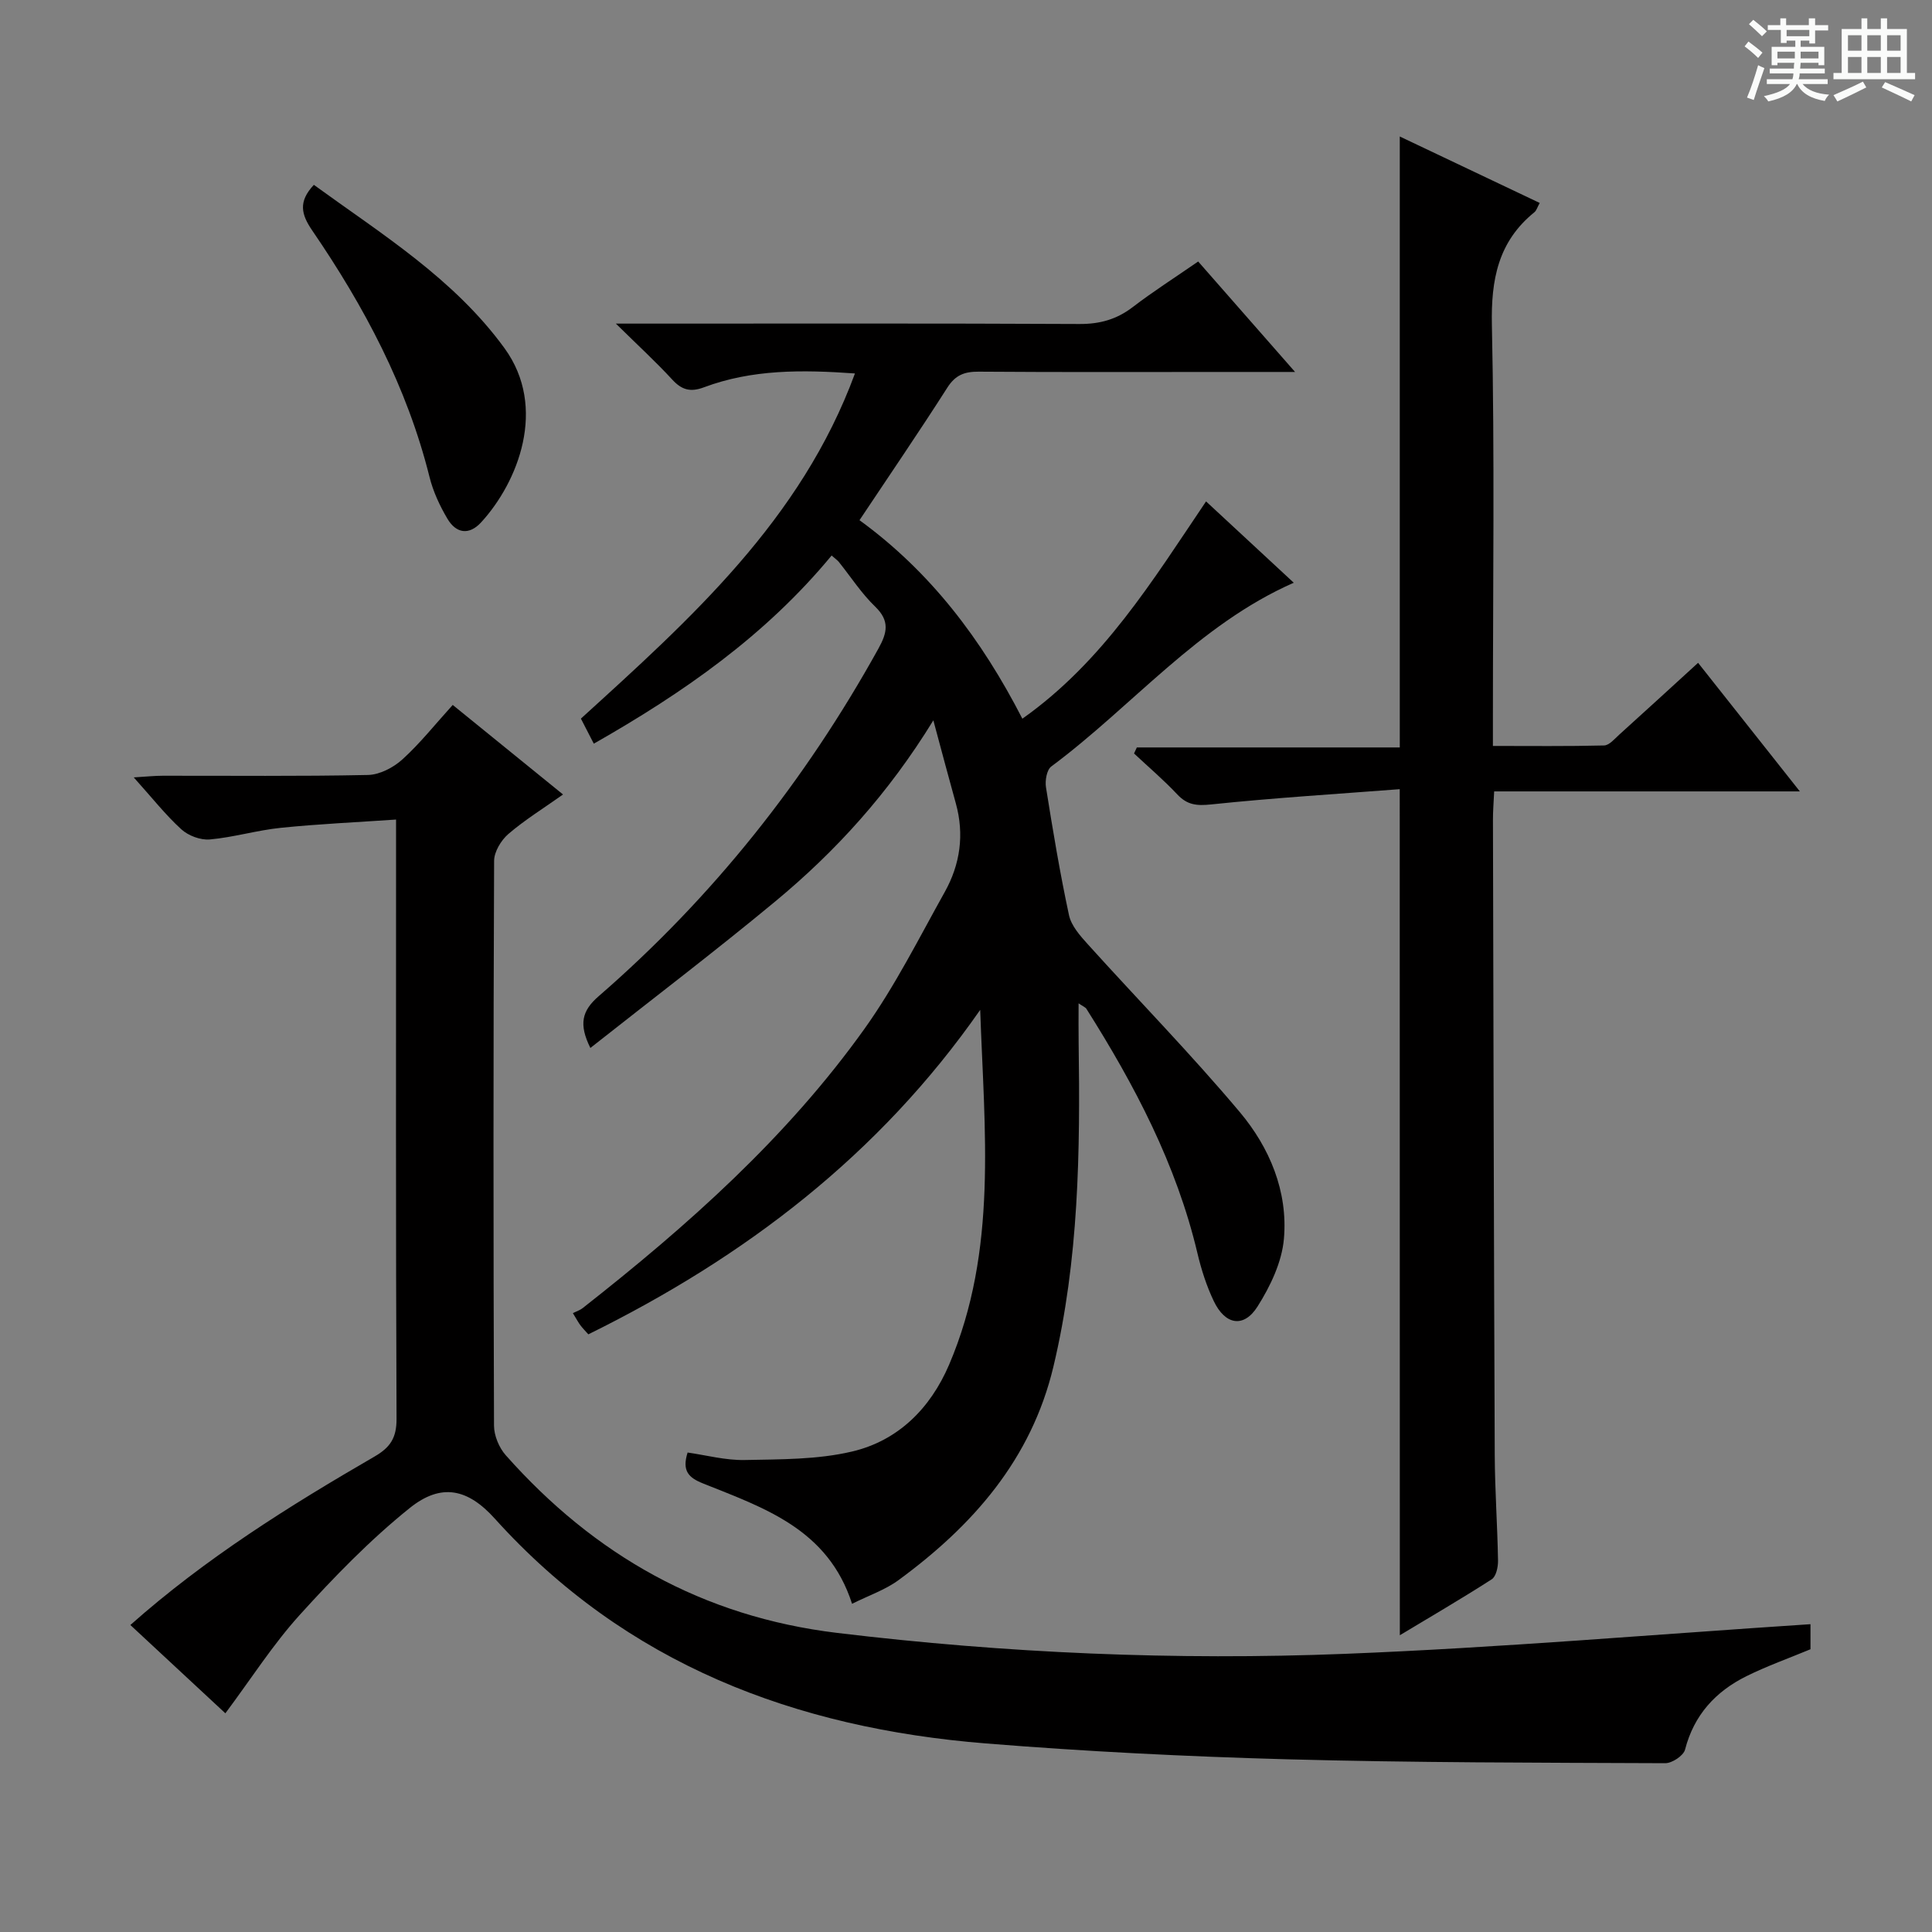 <svg enable-background="new 0 0 400 400" viewBox="0 0 400 400" xmlns="http://www.w3.org/2000/svg"><rect x="0" y="0" width="400" height="400" fill="#808080" stroke="none"/><path d="m361.2 9.6.8-1c.9.7 1.9 1.4 2.9 2.3l-.9 1.1c-1-1-2-1.8-2.8-2.4zm.5 10.6c.9-2.1 1.6-4.3 2.3-6.7.4.2.8.4 1.3.6-.7 2.1-1.5 4.3-2.2 6.6zm.4-15.2.9-.9c1 .8 2 1.6 2.8 2.4l-1 1c-.9-.9-1.8-1.7-2.7-2.5zm12.5-1.2h1.2v1.4h2.7v1.1h-2.7v2.7h-1.2v-.6h-1.8v1.3h4.9v3.8h-1.2v-.5h-3.7c0 .4-.1.9-.1 1.2h5.1v1h-5.2c0 .5-.1.9-.2 1.2h6v1h-5.2c1.1 1.3 2.9 2 5.5 2.2-.4.4-.7.8-.9 1.3-2.9-.5-4.8-1.6-5.7-3.5h-.1c-.8 1.7-2.7 2.9-5.9 3.6-.2-.4-.6-.8-.9-1.1 2.8-.6 4.6-1.4 5.4-2.5h-4.8v-1h5.3c.1-.3.2-.7.2-1.2h-4.9v-1h5c0-.4 0-.8.1-1.2h-3.5v.5h-1.2v-3.8h4.9v-1.3h-1.8v.5h-1.2v-2.7h-2.7v-1h2.6v-1.4h1.2v1.4h4.7v-1.4zm-6.6 8.3h3.6c0-.4 0-.9 0-1.4h-3.6zm1.9-4.6h4.7v-1.3h-4.7zm6.6 3.2h-3.7v1.4h3.7z" fill="#fafbfa"/><path d="m385.3 3.8h1.3v2.2h2.8v-2.2h1.3v2.2h4.1v9.1h1.7v1.3h-16.9v-1.3h1.7v-9.1h4.1v-2.2zm.4 13.1.7 1.2c-1.8.9-3.8 1.9-6 2.9-.2-.4-.5-.8-.8-1.3 2.3-1 4.3-1.9 6.1-2.8zm-3.1-6.4h2.8v-3.2h-2.8zm0 4.6h2.8v-3.3h-2.8zm4-4.6h2.8v-3.2h-2.8zm0 4.6h2.8v-3.3h-2.8zm3.7 1.9c2.1.9 4.1 1.8 6.1 2.7l-.7 1.3c-2.2-1.1-4.2-2-6.1-2.9zm3.2-9.7h-2.8v3.2h2.8zm-2.8 7.8h2.8v-3.3h-2.8z" fill="#fafbfa"/><g fill="#010000"><path d="m172.18 115.01c-13.72 16.6-30.68 28.4-49.24 38.96-.95-1.85-1.76-3.42-2.67-5.19 22.71-20.66 45.57-41.11 56.74-71.46-10.94-.78-21.29-.87-31.27 2.87-2.75 1.03-4.56.57-6.53-1.57-3.37-3.66-7.04-7.03-11.7-11.62h6.48c29.83 0 59.67-.07 89.5.08 4.23.02 7.7-.95 11.03-3.5 4.2-3.22 8.69-6.08 13.55-9.44 6.55 7.46 12.92 14.73 20.06 22.87-5.3 0-9.41 0-13.51 0-17.33 0-34.67.07-52-.06-2.95-.02-4.83.7-6.5 3.33-5.82 9.12-11.93 18.05-18.17 27.42 14.65 10.66 25.24 24.58 33.72 41.1 16.7-11.81 26.93-28.54 38.03-44.99 6.31 5.85 12.5 11.6 18.16 16.84-19.79 8.71-33.4 25.55-50.2 38.04-.95.7-1.32 2.94-1.1 4.32 1.41 8.85 2.88 17.7 4.76 26.45.47 2.2 2.29 4.26 3.89 6.03 10.47 11.6 21.42 22.79 31.47 34.75 6.18 7.35 10 16.44 9.14 26.25-.42 4.82-2.81 9.82-5.46 14.01-2.85 4.51-6.71 3.83-9.07-1.14-1.49-3.12-2.57-6.5-3.37-9.88-4.35-18.38-12.99-34.79-22.98-50.6-.22-.35-.72-.52-1.63-1.15 0 3.04-.03 5.61.01 8.19.33 22.49.05 44.9-5.21 66.98-4.58 19.25-16.68 32.95-32.07 44.24-2.75 2.02-6.13 3.16-9.63 4.91-4.98-15.51-18.26-19.86-30.86-24.92-2.99-1.2-4.39-2.59-3.19-6.4 3.82.54 7.84 1.63 11.83 1.55 7.42-.15 15.04-.07 22.19-1.75 9.55-2.24 16.24-8.92 20.12-17.98 10.13-23.7 7.28-48.56 6.44-73.47-20.89 29.99-48.67 51.19-81.13 67.18-.6-.68-1.16-1.23-1.63-1.86-.4-.52-.71-1.12-1.57-2.53.58-.3 1.41-.56 2.05-1.06 21.68-17.02 42.23-35.27 58.34-57.83 6.33-8.87 11.27-18.76 16.61-28.32 3.18-5.7 4.07-11.87 2.29-18.31-1.46-5.24-2.85-10.5-4.66-17.21-9.32 15.18-20.23 27.13-32.74 37.5-12.39 10.27-25.2 20.01-38.27 30.33-2.43-4.91-1.77-7.69 1.7-10.7 23.63-20.5 42.79-44.63 57.94-71.99 1.84-3.32 2.37-5.75-.69-8.7-2.85-2.75-5.05-6.18-7.55-9.29-.32-.36-.75-.65-1.45-1.28z"/><path d="m46.66 354.72c-6.68-6.2-13.11-12.19-19.67-18.28 15.53-13.79 32.86-24.63 50.57-34.89 3.26-1.89 4.55-3.87 4.54-7.78-.17-39.31-.1-78.63-.1-117.95 0-1.66 0-3.31 0-6.14-8.15.56-16.02.91-23.85 1.71-4.93.5-9.77 1.97-14.71 2.41-1.93.17-4.46-.78-5.91-2.11-3.28-2.99-6.06-6.54-9.84-10.74 2.64-.16 4.32-.34 6.01-.34 14.16-.02 28.33.14 42.48-.16 2.43-.05 5.28-1.54 7.14-3.23 3.67-3.33 6.78-7.27 10.41-11.27 7.62 6.19 15.07 12.23 22.84 18.54-4.11 2.91-7.95 5.28-11.32 8.18-1.5 1.29-2.94 3.67-2.95 5.56-.17 38.98-.16 77.97-.02 116.95.01 2.06 1.05 4.55 2.43 6.11 18.34 20.67 40.77 33.43 68.64 36.79 34.95 4.21 70 5.71 105.1 4.33 32.12-1.27 64.18-4.03 96.39-6.14v5.19c-4.49 1.87-9.01 3.47-13.27 5.58-6.38 3.17-10.85 8.02-12.7 15.2-.32 1.25-2.68 2.82-4.1 2.81-26.14-.11-52.28-.1-78.41-.81-20.77-.57-41.54-1.61-62.25-3.28-39.44-3.17-74.48-16.38-101.68-46.56-5.55-6.16-11.05-7.44-17.6-2.18-8.23 6.61-15.69 14.31-22.8 22.16-5.53 6.11-10.02 13.17-15.37 20.34z"/><path d="m289.8 163.39c-13.01 1-26.06 1.8-39.05 3.16-2.99.31-4.94.12-7-2.07-2.81-2.99-5.96-5.67-8.96-8.48.19-.42.38-.84.58-1.25h54.44c0-42.53 0-84.39 0-126.49 9.35 4.44 19.04 9.05 28.97 13.76-.49.87-.66 1.56-1.1 1.92-7.51 6.09-9 13.95-8.8 23.37.58 26.98.21 53.98.21 80.98v6.15c7.85 0 15.44.09 23.02-.1 1.07-.03 2.18-1.37 3.15-2.25 5.31-4.79 10.57-9.62 16.31-14.86 6.9 8.72 13.66 17.26 21.07 26.62-21.47 0-42.11 0-63.29 0-.11 2.38-.26 4.13-.25 5.89.1 43.82.19 87.64.37 131.46.03 7.31.56 14.63.68 21.94.02 1.31-.4 3.26-1.31 3.84-6.25 4.02-12.68 7.76-19.02 11.58-.02-58.25-.02-116.07-.02-175.17z"/><path d="m64.98 38.27c14.03 10.2 28.99 19.41 39.47 33.82 8.96 12.32 2.78 27.76-4.84 36.06-2.53 2.75-5.2 2.25-6.97-.74-1.59-2.68-2.96-5.63-3.71-8.64-4.65-18.66-13.52-35.31-24.26-51.01-2.33-3.39-2.95-6.01.31-9.49z"/></g></svg>